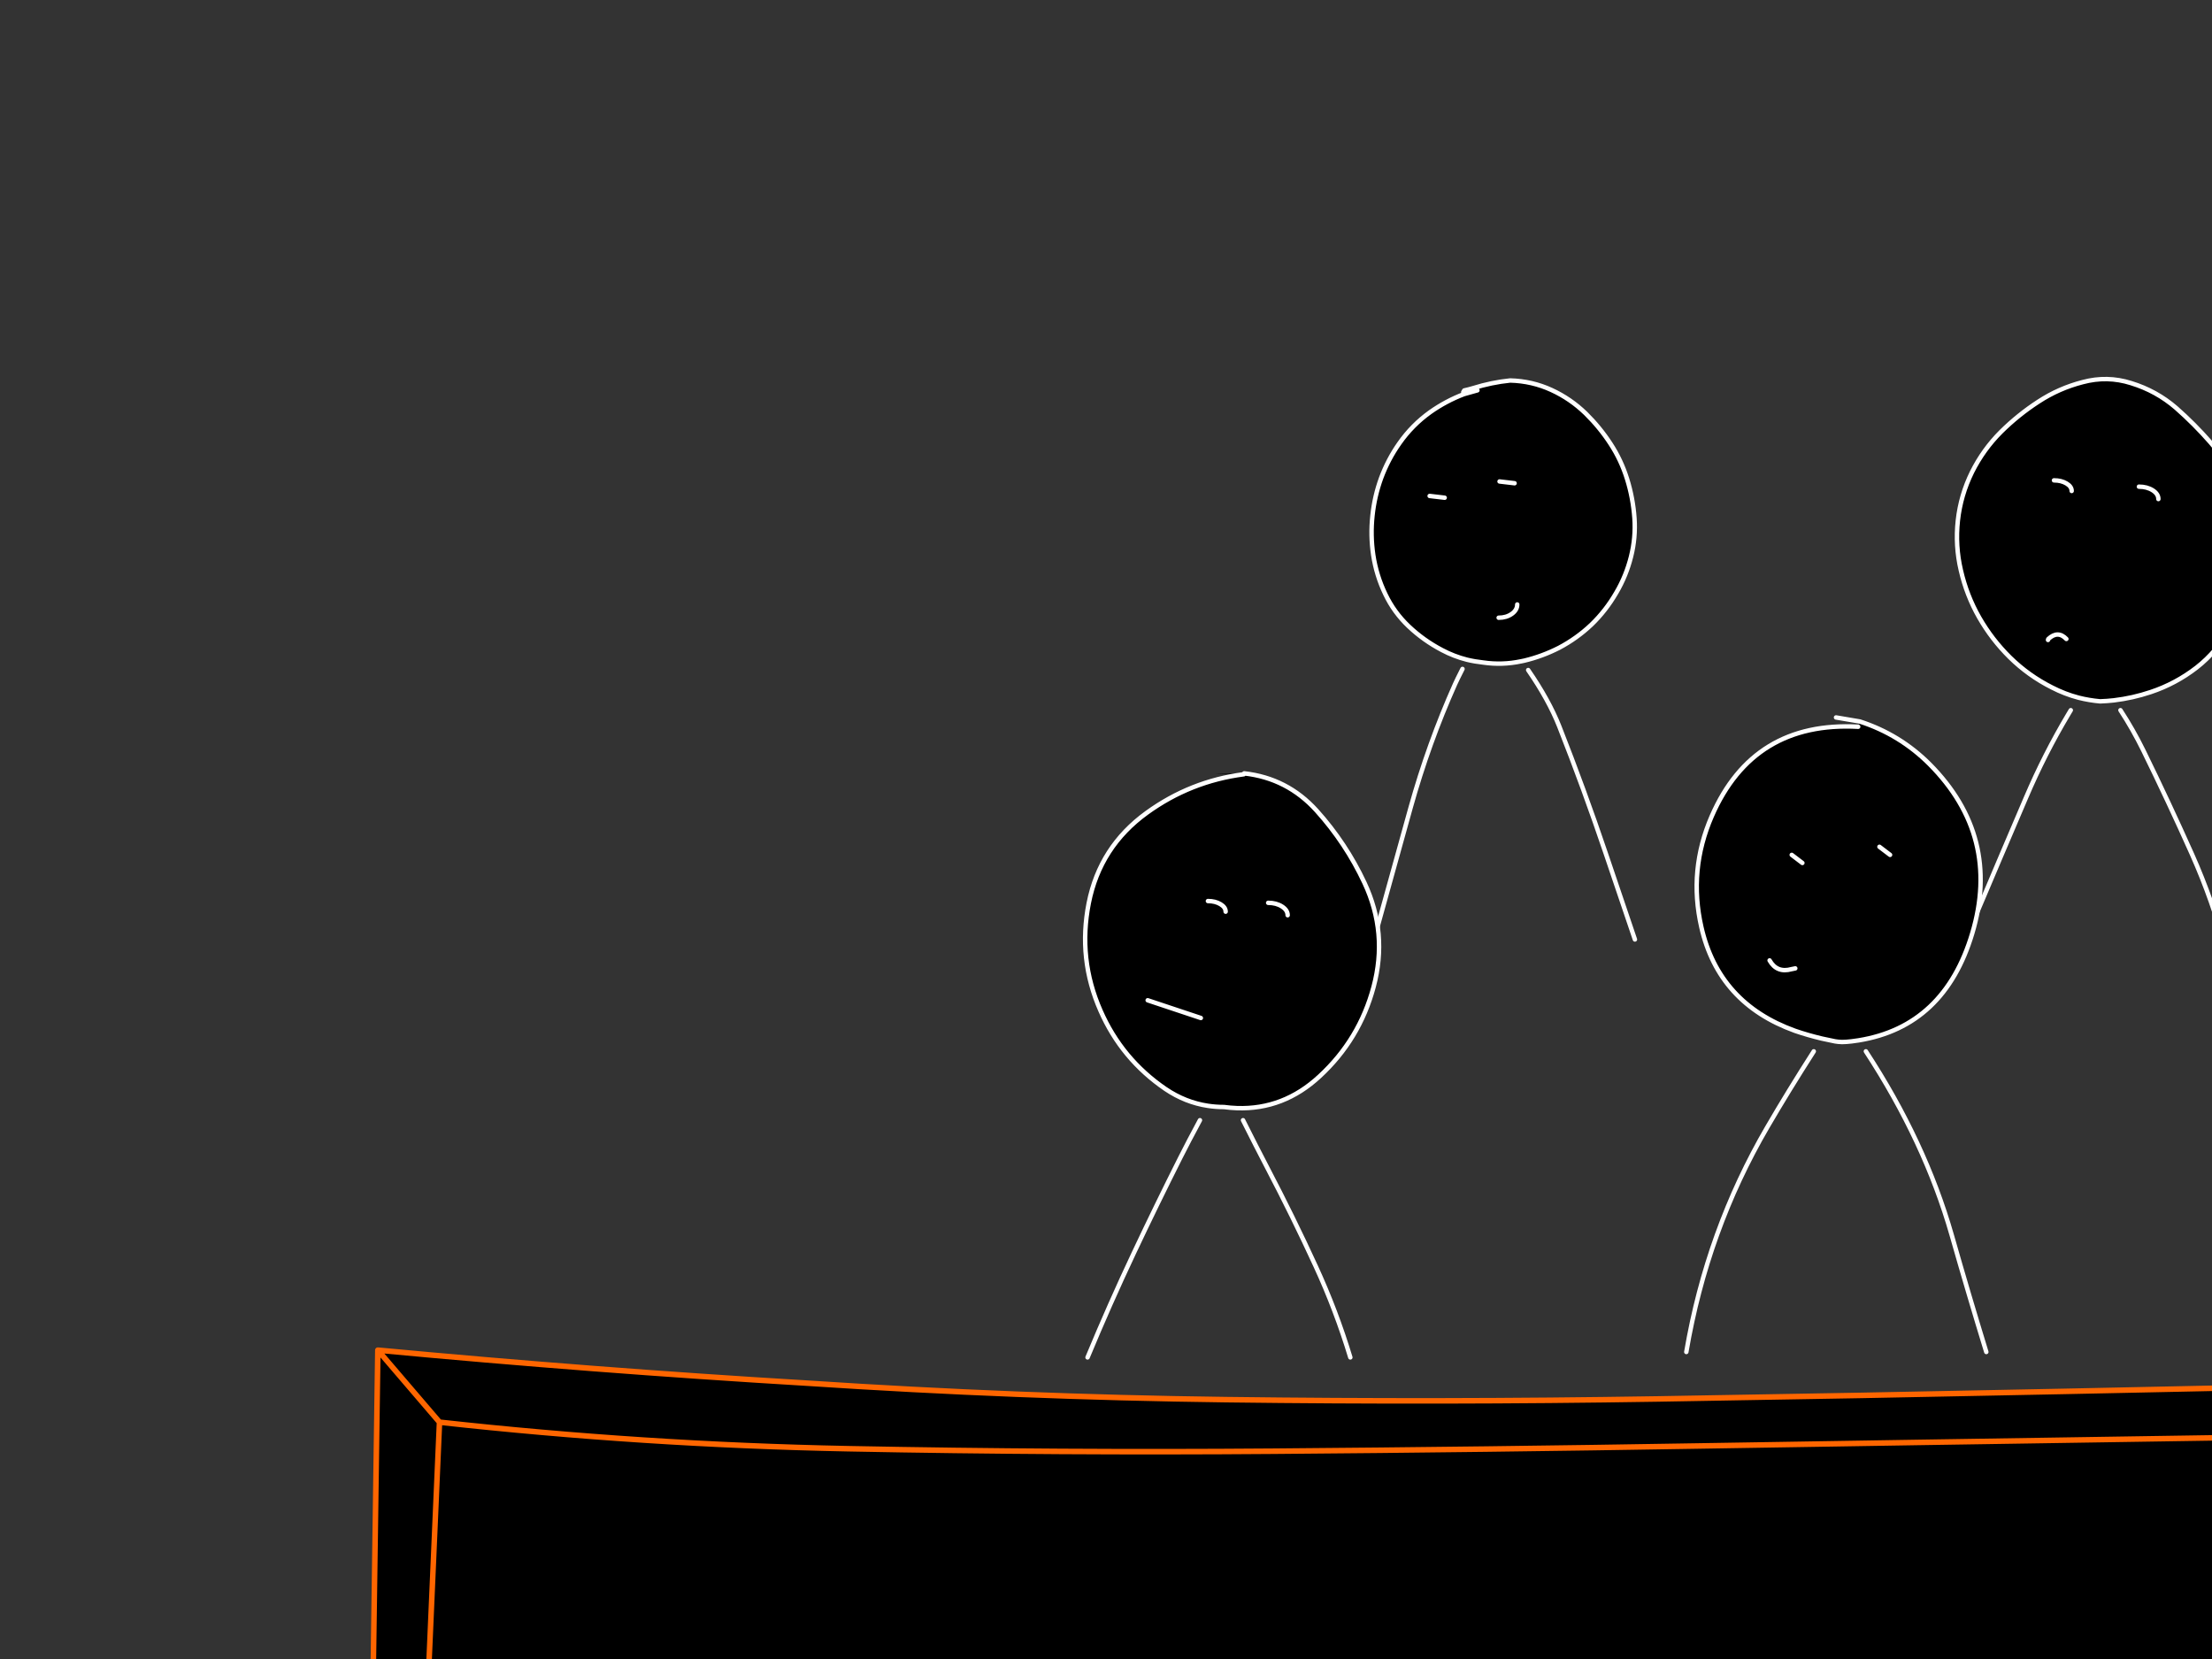 <?xml version="1.0" encoding="utf-8"?>
<svg id="EdithAnim12" image-rendering="inherit" baseProfile="basic" version="1.1" x="0px" y="0px" width="800" height="600" xmlns="http://www.w3.org/2000/svg" xmlns:xlink="http://www.w3.org/1999/xlink">
  <rect width="100%" height="100%" fill="#333333" stroke="none"/>
  <g id="14_JurorParrotf14r1" overflow="visible">
    <g id="JurorsBack">
      <path fill="#000" stroke="none" d="M972.97,132.33 Q970.97,133.01 969.05,133.85 951.65,140.73 939.89,155.21 927.53,170.41 928.37,190.05 929.17,209.25 939.17,225.73 944.37,234.33 960.53,242.29 968.85,246.37 975.61,248.13 981.85,249.73 986.77,249.33 989.45,249.13 992.73,247.81 1001.01,244.49 1013.17,234.25 1020.09,228.41 1025.21,222.69 1030.41,216.89 1031.33,213.89 1034.97,202.25 1034.65,190.01 1034.09,170.41 1022.89,154.57 1017.81,147.45 1010.17,142.89 993.33,132.81 973.57,134.21 L972.97,132.33 M956.97,182.05 L953.01,184.97 956.97,182.05 M993.61,173.09 L989.61,176.01 993.61,173.09 M989.05,226.97 Q987.93,226.77 986.81,226.61 987.93,226.77 989.05,226.97 1000.57,228.57 1006.65,218.61 1000.57,228.57 989.05,226.97 M753.21,138.21 Q744.65,140.41 737.25,145.25 729.97,149.97 723.69,156.17 717.29,162.57 713.21,170.73 709.09,179.09 708.09,188.25 707.09,197.37 709.17,206.25 711.25,215.33 715.81,223.33 720.37,231.29 726.89,237.73 733.65,244.37 742.09,248.61 746.73,251.01 751.73,252.33 755.53,253.29 759.53,253.65 762.01,253.57 764.49,253.29 771.29,252.49 777.85,250.29 786.85,247.29 794.41,241.45 801.93,235.57 806.57,227.05 810.85,219.17 812.97,210.53 815.09,201.89 814.33,192.97 813.53,183.61 809.37,175.05 805.41,166.85 799.45,160.01 793.65,153.37 787.01,147.53 779.89,141.37 770.77,138.57 762.09,135.81 753.21,138.21 M778.57,177.33 Q780.61,178.65 780.61,180.49 780.61,178.65 778.57,177.33 776.49,176.01 773.57,176.01 776.49,176.01 778.57,177.33 M747.37,174.85 Q749.25,175.97 749.25,177.57 749.25,175.97 747.37,174.85 745.49,173.73 742.85,173.73 745.49,173.73 747.37,174.85 M740.81,231.09 Q740.69,231.21 740.69,231.45 740.69,231.21 740.81,231.09 744.25,227.89 747.33,231.09 744.25,227.89 740.81,231.09 M529.21,141.81 L529.49,142.53 534.33,141.17 529.49,142.53 Q522.97,145.01 517.25,149.05 510.73,153.73 506.13,160.29 502.01,166.13 499.49,172.93 497.09,179.53 496.37,186.53 495.61,193.69 496.65,200.69 497.77,208.13 501.05,214.93 504.17,221.49 509.49,226.53 514.85,231.61 521.49,235.09 525.85,237.41 530.61,238.61 533.45,239.29 536.45,239.61 543.29,240.61 550.13,239.17 550.69,239.05 551.29,238.93 557.81,237.37 563.85,234.29 570.29,230.89 575.53,225.93 580.81,220.85 584.57,214.33 588.17,208.21 589.89,201.29 591.61,194.45 591.13,187.45 590.61,180.13 588.45,173.21 586.33,166.41 582.49,160.53 578.65,154.61 573.49,149.53 568.01,144.21 561.13,141.05 554.09,137.81 546.17,137.61 539.45,138.29 532.81,140.37 531.21,140.85 529.57,141.21 L529.21,141.81 M542.33,174.13 L547.77,174.77 542.33,174.13 M546.77,222.01 Q548.73,220.61 548.73,218.61 548.73,220.61 546.77,222.01 544.81,223.41 542.01,223.41 544.81,223.41 546.77,222.01 M522.49,180.01 L517.05,179.37 522.49,180.01 M1386.73,135.93 Q1378.33,137.81 1370.69,142.05 1362.41,146.69 1356.45,154.09 1350.85,161.05 1348.41,169.61 1345.85,178.41 1345.45,187.65 1345.05,196.65 1346.21,205.61 1347.33,214.49 1352.33,221.93 1357.49,229.61 1365.01,234.85 1372.29,239.97 1380.61,243.13 1389.45,246.41 1398.89,246.85 1407.89,247.61 1416.29,244.21 1425.09,240.73 1431.41,233.53 1437.77,226.33 1441.73,217.77 1445.69,209.17 1447.33,199.73 1448.89,190.73 1447.77,181.61 1446.61,172.09 1442.33,163.41 1438.09,154.93 1431.13,148.57 1425.21,143.13 1418.37,138.89 1411.85,134.81 1404.53,132.33 L1403.93,134.21 Q1395.21,134.17 1386.73,135.93 M1411.61,177.57 L1415.45,180.49 1411.61,177.57 M1379.93,180.49 L1383.77,183.41 1379.93,180.49 M1379.85,221.77 Q1380.53,221.61 1381.21,221.49 1380.53,221.61 1379.85,221.77 1374.61,223.25 1371.93,218.61 1374.61,223.25 1379.85,221.77 M1163.05,166.65 Q1159.09,174.57 1157.57,183.17 1156.01,191.89 1157.29,200.61 1158.65,209.97 1163.33,218.01 1167.97,225.97 1175.29,231.45 1182.89,237.05 1191.93,239.33 1193.61,239.73 1195.25,240.01 1201.13,240.93 1207.05,240.13 1208.73,239.85 1210.41,239.49 1219.49,237.53 1227.37,232.89 1235.49,228.25 1241.21,221.01 1246.97,213.73 1249.65,204.85 1252.25,196.37 1251.57,187.41 1250.89,178.69 1247.69,170.65 1244.21,162.05 1238.41,154.81 1232.77,147.81 1224.89,143.41 1217.13,139.09 1208.17,139.17 1198.85,139.25 1189.77,141.17 L1189.41,141.81 1189.69,142.53 1194.53,141.17 1189.69,142.53 Q1181.57,146.13 1174.65,151.93 1167.29,158.13 1163.05,166.65 M1182.69,180.01 L1177.25,179.37 1182.69,180.01 M1202.53,174.13 L1207.97,174.77 1202.53,174.13 M1202.21,223.41 Q1205.01,223.41 1206.97,222.01 1208.93,220.61 1208.93,218.61 1208.93,220.61 1206.97,222.01 1205.01,223.41 1202.21,223.41Z" test="JurorsBack" vector-effect="non-scaling-stroke" stroke-width="1"/>
      <path id="Layer3_0_1_STROKES" stroke="#FFF" stroke-width="1.6" stroke-linejoin="round" stroke-linecap="round" fill="none" d="M1189.69,142.53 Q1181.57,146.13 1174.65,151.93 1167.29,158.13 1163.05,166.65 1159.09,174.57 1157.57,183.17 1156.01,191.89 1157.29,200.61 1158.65,209.97 1163.33,218.01 1167.97,225.97 1175.29,231.45 1182.89,237.05 1191.93,239.33 1193.61,239.73 1195.25,240.01 1201.13,240.93 1207.05,240.13 1208.73,239.85 1210.41,239.49 1219.49,237.53 1227.37,232.89 1235.49,228.25 1241.21,221.01 1246.97,213.73 1249.65,204.85 1252.25,196.37 1251.57,187.41 1250.89,178.69 1247.69,170.65 1244.21,162.05 1238.41,154.81 1232.77,147.81 1224.89,143.41 1217.13,139.09 1208.17,139.17 1198.85,139.25 1189.77,141.17 L1189.41,141.81 M1194.53,141.17 L1189.69,142.53 M1182.69,180.01 L1177.25,179.37 M1202.53,174.13 L1207.97,174.77 M1202.21,223.41 Q1205.01,223.41 1206.97,222.01 1208.93,220.61 1208.93,218.61 M1403.93,134.21 Q1395.21,134.17 1386.73,135.93 1378.33,137.81 1370.69,142.05 1362.41,146.69 1356.45,154.09 1350.85,161.05 1348.41,169.61 1345.85,178.41 1345.45,187.65 1345.05,196.65 1346.21,205.61 1347.33,214.49 1352.33,221.93 1357.49,229.61 1365.01,234.85 1372.29,239.97 1380.61,243.13 1389.45,246.41 1398.89,246.85 1407.89,247.61 1416.29,244.21 1425.09,240.73 1431.41,233.53 1437.77,226.33 1441.73,217.77 1445.69,209.17 1447.33,199.73 1448.89,190.73 1447.77,181.61 1446.61,172.09 1442.33,163.41 1438.09,154.93 1431.13,148.57 1425.21,143.13 1418.37,138.89 1411.85,134.81 1404.53,132.33 L1395.93,130.85 M1411.61,177.57 L1415.45,180.49 M1379.93,180.49 L1383.77,183.41 M1371.93,218.61 Q1374.61,223.25 1379.85,221.77 1380.53,221.61 1381.21,221.49 M1401.57,251.77 Q1402.37,252.77 1403.21,253.81 1426.37,283.13 1437.89,320.09 1444.89,342.61 1451.93,365.01 M1341.53,366.73 Q1345.93,322.97 1367.89,285.97 1378.73,267.65 1393.37,253.81 1394.45,252.77 1395.53,251.77 M1155.05,372.21 Q1159.53,345.13 1167.09,319.17 1170.37,307.89 1173.49,296.49 1180.37,271.37 1190.53,249.05 1191.89,246.09 1193.37,243.33 M1209.05,243.33 Q1217.89,257.93 1224.17,275.41 1233.09,300.25 1241.01,326.01 1246.29,343.13 1251.49,360.33 M534.33,141.17 L529.49,142.53 Q522.97,145.01 517.25,149.05 510.73,153.73 506.13,160.29 502.01,166.13 499.49,172.93 497.09,179.53 496.37,186.53 495.61,193.69 496.65,200.69 497.77,208.13 501.05,214.93 504.17,221.49 509.49,226.53 514.85,231.61 521.49,235.09 525.85,237.41 530.61,238.61 533.45,239.29 536.45,239.61 543.29,240.61 550.13,239.17 550.69,239.05 551.29,238.93 557.81,237.37 563.85,234.29 570.29,230.89 575.53,225.93 580.81,220.85 584.57,214.33 588.17,208.21 589.89,201.29 591.61,194.45 591.13,187.45 590.61,180.13 588.45,173.21 586.33,166.41 582.49,160.53 578.65,154.61 573.49,149.53 568.01,144.21 561.13,141.05 554.09,137.81 546.17,137.61 539.45,138.29 532.81,140.37 531.21,140.85 529.57,141.21 L529.21,141.81 M542.33,174.13 L547.77,174.77 M542.01,223.41 Q544.81,223.41 546.77,222.01 548.73,220.61 548.73,218.61 M759.53,253.65 Q762.01,253.57 764.49,253.29 771.29,252.49 777.85,250.29 786.85,247.29 794.41,241.45 801.93,235.57 806.57,227.05 810.85,219.17 812.97,210.53 815.09,201.89 814.33,192.97 813.53,183.61 809.37,175.05 805.41,166.85 799.45,160.01 793.65,153.37 787.01,147.53 779.89,141.37 770.77,138.57 762.09,135.81 753.21,138.21 744.65,140.41 737.25,145.25 729.97,149.97 723.69,156.17 717.29,162.57 713.21,170.73 709.09,179.09 708.09,188.25 707.09,197.37 709.17,206.25 711.25,215.33 715.81,223.33 720.37,231.29 726.89,237.73 733.65,244.37 742.09,248.61 746.73,251.01 751.73,252.33 755.53,253.29 759.53,253.65Z M773.57,176.01 Q776.49,176.01 778.57,177.33 780.61,178.65 780.61,180.49 M742.85,173.73 Q745.49,173.73 747.37,174.85 749.25,175.97 749.25,177.57 M973.57,134.21 Q993.33,132.81 1010.17,142.89 1017.81,147.45 1022.89,154.57 1034.09,170.41 1034.65,190.01 1034.97,202.25 1031.33,213.89 1030.41,216.89 1025.21,222.69 1020.09,228.41 1013.17,234.25 1001.01,244.49 992.73,247.81 989.45,249.13 986.77,249.33 981.85,249.73 975.61,248.13 968.85,246.37 960.53,242.29 944.37,234.33 939.17,225.73 929.17,209.25 928.37,190.05 927.53,170.41 939.89,155.21 951.65,140.73 969.05,133.85 970.97,133.01 972.97,132.33 M956.97,182.05 L953.01,184.97 M993.61,173.09 L989.61,176.01 M1006.65,218.61 Q1000.57,228.57 989.05,226.97 987.93,226.77 986.81,226.61 M522.49,180.01 L517.05,179.37 M495.57,346.97 Q496.53,341.17 498.13,335.45 504.13,313.81 510.17,292.09 516.69,268.77 526.25,247.41 526.89,245.97 528.93,241.93 M1032.85,355.37 Q1029.73,329.09 1020.13,305.65 1010.73,282.57 1000.37,260.01 998.33,255.61 995.85,251.93 M973.81,251.93 Q970.93,258.69 969.45,266.41 967.57,276.17 965.17,285.65 959.53,307.85 955.13,330.53 952.73,343.05 950.37,355.37 M766.89,256.85 Q771.41,263.77 775.17,271.41 784.33,290.09 792.77,308.97 800.29,325.81 805.13,344.05 M747.33,231.09 Q744.25,227.89 740.81,231.09 740.69,231.21 740.69,231.45 M709.81,344.05 Q711.77,337.81 714.29,331.77 723.41,310.21 732.69,288.57 739.49,272.65 748.09,258.25 748.49,257.53 748.93,256.85 M552.69,242.33 Q560.17,253.17 563.97,262.81 572.85,285.33 580.77,308.73 586.05,324.21 591.29,339.77" test="JurorsBack"/>
    </g>
    <g id="Tween-1">
      <g id="JurorsFront">
        <path fill="#000" stroke="none" d="M895.676,275.215 Q888.947,275.896 882.299,277.979 880.697,278.459 879.055,278.82 L878.695,279.42 878.935,280.101 883.821,278.78 878.935,280.101 Q872.447,282.624 866.72,286.669 860.192,291.355 855.586,297.924 851.461,303.771 848.937,310.579 846.534,317.188 845.814,324.196 845.053,331.365 846.094,338.374 847.215,345.823 850.499,352.632 853.623,359.2 858.95,364.246 864.317,369.333 870.965,372.817 875.335,375.139 880.056,376.301 882.944,377.041 885.944,377.343 892.792,378.344 899.641,376.902 900.21,376.781 900.762,376.622 907.332,375.113 913.378,372.016 919.826,368.612 925.073,363.646 930.359,358.559 934.124,352.031 937.728,345.903 939.45,338.975 941.173,332.126 940.692,325.117 940.171,317.788 938.009,310.86 935.886,304.051 932.041,298.164 928.196,292.236 923.03,287.15 917.543,281.823 910.655,278.659 903.606,275.415 895.676,275.215 M871.966,317.668 L866.519,317.027 871.966,317.668 M891.831,311.781 L897.278,312.422 891.831,311.781 M891.511,361.122 Q894.314,361.122 896.277,359.721 898.239,358.319 898.239,356.316 898.239,358.319 896.277,359.721 894.314,361.122 891.511,361.122 M672.637,260.917 L672.037,262.84 Q634.109,260.757 619.091,295.16 610.6,314.664 615.326,335.33 621.614,362.885 649.208,372.817 653.813,374.409 658.94,375.621 661.266,376.159 663.666,376.622 664.674,376.808 666.189,376.862 667.682,376.854 669.594,376.622 670.926,376.465 672.197,376.261 703.219,371.234 713.288,337.573 723.781,302.489 697.869,276.377 687.135,265.643 672.637,260.917 M679.726,306.254 L683.571,309.178 679.726,306.254 M648.007,309.178 L651.851,312.101 648.007,309.178 M647.927,350.509 Q648.607,350.349 649.288,350.229 648.607,350.349 647.927,350.509 642.64,351.991 639.997,347.345 642.64,351.991 647.927,350.509 M496.778,356.917 Q501.984,337.453 493.494,319.31 486.765,304.932 476.152,293.158 465.539,281.423 449.959,279.701 429.053,279.941 449.839,280.021 430.495,282.544 414.755,293.959 397.814,306.214 393.769,326.599 389.764,346.825 398.015,365.528 405.704,383.07 421.564,393.883 428.682,398.687 436.823,399.931 439.687,400.371 442.67,400.371 445.062,400.691 447.356,400.772 464.21,401.351 477.233,389.278 491.691,375.941 496.778,356.917 M441.389,327 Q443.271,328.121 443.271,329.723 443.271,328.121 441.389,327 439.506,325.878 436.863,325.878 439.506,325.878 441.389,327 M463.616,327.841 Q465.699,329.162 465.699,331.005 465.699,329.162 463.616,327.841 461.574,326.519 458.65,326.519 461.574,326.519 463.616,327.841 M415.076,361.763 L434.3,368.171 415.076,361.763 M1391.695,271.811 L1391.094,269.888 Q1389.092,270.609 1387.169,271.45 1369.748,278.339 1357.973,292.837 1345.598,308.056 1346.439,327.721 1347.24,346.945 1357.252,363.445 1362.459,372.056 1378.639,380.026 1386.958,384.102 1393.698,385.833 1399.983,387.459 1404.912,387.075 1407.594,386.859 1410.879,385.553 1419.184,382.243 1431.345,371.976 1438.273,366.129 1443.4,360.402 1448.606,354.594 1449.527,351.59 1453.172,339.936 1452.851,327.681 1452.291,308.056 1441.077,292.196 1435.99,285.067 1428.341,280.502 1411.48,270.409 1391.695,271.811 M1375.074,319.711 L1371.109,322.634 1375.074,319.711 M1411.76,310.739 L1407.755,313.663 1411.76,310.739 M1407.194,364.687 Q1406.073,364.487 1404.952,364.326 1406.073,364.487 1407.194,364.687 1418.729,366.289 1424.816,356.316 1418.729,366.289 1407.194,364.687 M1171.62,276.176 Q1162.929,273.413 1154.038,275.816 1145.468,278.019 1138.058,282.865 1130.769,287.591 1124.481,293.798 1118.073,300.206 1113.988,308.377 1109.863,316.747 1108.862,325.918 1107.861,335.05 1109.943,343.941 1112.026,353.032 1116.592,361.042 1121.157,369.012 1127.685,375.46 1134.454,382.109 1142.904,386.354 1147.567,388.753 1152.516,390.039 1156.361,391.052 1160.366,391.4 1162.861,391.304 1165.332,391 1172.126,390.24 1178.709,388.036 1187.72,385.032 1195.29,379.185 1202.819,373.298 1207.465,364.767 1211.75,356.877 1213.873,348.226 1215.996,339.576 1215.235,330.644 1214.434,321.273 1210.269,312.702 1206.304,304.492 1200.336,297.643 1194.529,290.995 1187.881,285.148 1180.752,278.98 1171.62,276.176 M1179.39,314.985 Q1181.473,316.306 1181.473,318.149 1181.473,316.306 1179.39,314.985 1177.347,313.663 1174.424,313.663 1177.347,313.663 1179.39,314.985 M1148.191,312.502 Q1150.073,313.623 1150.073,315.225 1150.073,313.623 1148.191,312.502 1146.309,311.38 1143.665,311.38 1146.309,311.38 1148.191,312.502 M1141.623,368.812 Q1141.503,368.932 1141.503,369.172 1141.503,368.932 1141.623,368.812 1145.067,365.608 1148.151,368.812 1145.067,365.608 1141.623,368.812 M1593.026,289.553 Q1585.657,295.761 1581.412,304.291 1577.447,312.221 1575.925,320.832 1574.363,329.563 1575.645,338.294 1577.006,347.666 1581.692,355.716 1586.338,363.686 1593.667,369.172 1601.277,374.779 1610.328,377.062 1611.991,377.467 1613.652,377.703 1619.531,378.659 1625.427,377.823 1627.134,377.602 1628.831,377.222 1637.922,375.26 1645.812,370.614 1653.942,365.968 1659.67,358.719 1665.437,351.43 1668.12,342.539 1670.723,334.049 1670.043,325.077 1669.362,316.347 1666.158,308.296 1662.673,299.686 1656.866,292.437 1651.219,285.428 1643.329,281.022 1635.56,276.697 1626.588,276.777 1617.257,276.857 1608.165,278.78 L1607.805,279.42 1608.085,280.141 1612.931,278.78 1608.085,280.141 Q1599.955,283.746 1593.026,289.553 M1620.941,311.781 L1626.388,312.422 1620.941,311.781 M1601.076,317.668 L1595.63,317.027 1601.076,317.668 M1620.621,361.122 Q1623.424,361.122 1625.387,359.721 1627.349,358.319 1627.349,356.316 1627.349,358.319 1625.387,359.721 1623.424,361.122 1620.621,361.122Z" test="JurorsFront" vector-effect="non-scaling-stroke" stroke-width="1"/>
        <path id="Layer4_0_1_STROKES" stroke="#FFF" stroke-width="1.602" stroke-linejoin="round" stroke-linecap="round" fill="none" d="M1608.085,280.141 Q1599.955,283.746 1593.026,289.553 1585.657,295.761 1581.412,304.291 1577.447,312.221 1575.925,320.832 1574.363,329.563 1575.645,338.294 1577.006,347.666 1581.692,355.716 1586.338,363.686 1593.667,369.172 1601.277,374.779 1610.328,377.062 1611.991,377.467 1613.652,377.723 1619.531,378.659 1625.447,377.843 1627.134,377.602 1628.831,377.222 1637.922,375.26 1645.812,370.614 1653.942,365.968 1659.67,358.719 1665.437,351.43 1668.12,342.539 1670.723,334.049 1670.043,325.077 1669.362,316.347 1666.158,308.296 1662.673,299.686 1656.866,292.437 1651.219,285.428 1643.329,281.022 1635.56,276.697 1626.588,276.777 1617.257,276.857 1608.165,278.78 L1607.805,279.42 M1612.931,278.78 L1608.085,280.141 M1620.941,311.781 L1626.388,312.422 M1601.076,317.668 L1595.63,317.027 M1160.366,391.4 Q1162.861,391.304 1165.332,391.02 1172.126,390.24 1178.709,388.036 1187.72,385.032 1195.29,379.185 1202.819,373.298 1207.465,364.767 1211.75,356.877 1213.873,348.226 1215.996,339.576 1215.235,330.644 1214.434,321.273 1210.269,312.702 1206.304,304.492 1200.336,297.643 1194.529,290.995 1187.881,285.148 1180.752,278.98 1171.62,276.176 1162.929,273.413 1154.038,275.816 1145.468,278.019 1138.058,282.865 1130.769,287.591 1124.481,293.798 1118.073,300.206 1113.988,308.377 1109.863,316.747 1108.862,325.918 1107.861,335.05 1109.943,343.941 1112.026,353.032 1116.592,361.042 1121.157,369.012 1127.685,375.46 1134.454,382.109 1142.904,386.354 1147.567,388.753 1152.536,390.059 1156.361,391.052 1160.366,391.4Z M1174.424,313.663 Q1177.347,313.663 1179.41,314.985 1181.473,316.306 1181.473,318.149 M1143.665,311.38 Q1146.309,311.38 1148.191,312.502 1150.073,313.623 1150.073,315.225 M1391.695,271.811 Q1411.48,270.409 1428.341,280.502 1435.99,285.067 1441.077,292.196 1452.291,308.056 1452.851,327.681 1453.172,339.936 1449.527,351.59 1448.606,354.594 1443.4,360.402 1438.273,366.129 1431.345,371.976 1419.184,382.243 1410.879,385.553 1407.594,386.859 1404.912,387.075 1399.983,387.459 1393.718,385.853 1386.958,384.102 1378.639,380.026 1362.459,372.056 1357.252,363.445 1347.24,346.945 1346.439,327.721 1345.598,308.056 1357.973,292.837 1369.748,278.339 1387.169,271.45 1389.092,270.609 1391.094,269.909 M1375.074,319.711 L1371.109,322.634 M1411.76,310.739 L1407.755,313.663 M1424.816,356.316 Q1418.729,366.289 1407.194,364.687 1406.073,364.487 1404.952,364.326 M1451.049,493.247 Q1447.925,466.935 1438.313,443.465 1428.902,420.356 1418.529,397.768 1416.487,393.363 1414.003,389.678 M1391.935,389.678 Q1389.065,396.441 1387.57,404.176 1385.688,413.948 1383.285,423.44 1377.638,445.668 1373.232,468.376 1370.829,480.912 1368.466,493.247 M1110.584,481.913 Q1112.547,475.665 1115.07,469.618 1124.201,448.031 1133.493,426.364 1140.316,410.41 1148.892,396.006 1149.308,395.303 1149.733,394.604 M1167.735,394.604 Q1172.255,401.552 1176.026,409.182 1185.197,427.886 1193.648,446.789 1201.177,463.65 1206.023,481.913 M1148.151,368.812 Q1145.067,365.608 1141.623,368.812 1141.503,368.932 1141.503,369.172 M1620.621,361.122 Q1623.424,361.122 1625.387,359.721 1627.349,358.319 1627.349,356.316 M1573.402,510.108 Q1577.888,482.995 1585.457,457.002 1588.741,445.708 1591.865,434.294 1598.754,409.142 1608.926,386.794 1610.285,383.838 1611.77,381.067 M1627.469,381.067 Q1636.335,395.68 1642.608,413.187 1651.539,438.058 1659.469,463.851 1664.756,480.992 1669.962,498.214 M436.863,325.878 Q439.506,325.878 441.389,327 443.271,328.121 443.271,329.723 M458.65,326.519 Q461.574,326.519 463.636,327.841 465.699,329.162 465.699,331.005 M449.839,280.021 Q430.495,282.544 414.755,293.959 397.814,306.214 393.769,326.599 389.764,346.825 398.015,365.528 405.704,383.07 421.564,393.883 428.682,398.687 436.823,399.931 439.687,400.371 442.67,400.371 445.062,400.691 447.376,400.772 464.21,401.351 477.233,389.278 491.691,375.941 496.778,356.917 501.984,337.453 493.494,319.31 486.765,304.932 476.152,293.158 465.539,281.423 449.979,279.701 M672.637,260.937 L664.027,259.476 M672.037,262.84 Q634.109,260.757 619.091,295.16 610.6,314.664 615.326,335.33 621.614,362.885 649.208,372.817 653.813,374.409 658.94,375.621 661.266,376.159 663.686,376.622 664.674,376.808 666.189,376.862 667.682,376.854 669.614,376.622 670.926,376.465 672.197,376.261 703.219,371.234 713.288,337.573 723.781,302.489 697.869,276.377 687.135,265.643 672.637,260.937 M679.726,306.254 L683.571,309.178 M648.007,309.178 L651.851,312.101 M639.997,347.345 Q642.64,351.991 647.927,350.509 648.607,350.349 649.288,350.229 M878.955,280.121 Q872.447,282.624 866.72,286.669 860.192,291.355 855.586,297.924 851.461,303.771 848.937,310.579 846.534,317.188 845.814,324.196 845.053,331.365 846.094,338.374 847.215,345.823 850.499,352.632 853.623,359.2 858.95,364.246 864.317,369.333 870.965,372.817 875.335,375.139 880.076,376.321 882.944,377.041 885.944,377.343 892.792,378.344 899.641,376.902 900.21,376.781 900.782,376.642 907.332,375.113 913.378,372.016 919.826,368.612 925.073,363.646 930.359,358.559 934.124,352.031 937.728,345.903 939.45,338.975 941.173,332.126 940.692,325.117 940.171,317.788 938.009,310.86 935.886,304.051 932.041,298.164 928.196,292.236 923.03,287.15 917.543,281.823 910.655,278.659 903.606,275.415 895.676,275.215 888.947,275.896 882.299,277.979 880.697,278.459 879.055,278.82 L878.695,279.42 M883.821,278.78 L878.955,280.121 M871.966,317.668 L866.519,317.027 M891.831,311.781 L897.278,312.422 M393.329,490.924 Q401.299,471.741 410.15,452.997 418.36,435.615 426.891,418.674 429.735,413.007 433.979,405.137 M891.511,361.122 Q894.314,361.122 896.277,359.721 898.239,358.319 898.239,356.316 M902.204,380.066 Q909.68,390.937 913.498,400.572 922.389,423.12 930.319,446.549 935.606,462.048 940.852,477.628 M845.013,484.837 Q845.974,479.03 847.576,473.302 853.583,451.635 859.631,429.888 866.159,406.539 875.731,385.152 876.385,383.695 878.414,379.666 M674.82,380.226 Q696.182,412.903 705.839,446.589 711.926,467.936 718.374,488.962 M609.879,488.962 Q617.368,444.987 639.236,407.54 646.698,394.713 655.977,380.226 M449.559,405.137 Q454.403,414.792 458.33,422.319 467.541,439.901 475.832,457.923 483.241,473.983 488.367,490.924 M415.076,361.763 L434.3,368.171" test="JurorsFront"/>
      </g>
    </g>
    <g id="Parrot">
      <path id="Layer2_0_1_STROKES" stroke="#FFF" stroke-width="2" stroke-linejoin="round" stroke-linecap="round" fill="none" d="M2012.1,248.35 Q2015.8,248.8 2019.1,251.75 2023.1,255.3 2021.6,260.95 2020.1,266.6 2017.3,269.45 2014.5,272.25 2010.9,272.15 2007.25,272.05 2004.65,269.95 2002,267.85 2001.35,264.3 2000.75,260.9 2001.6,257.75 2002.4,254.9 2003.45,253.2 2004.45,251.45 2006.55,250.35 2008.6,249.2 2012.1,248.35Z M2012.5,260.1 Q2012,259.45 2011.25,259.35 2010.45,259.25 2010.4,259.25 2010.1,259.25 2009.75,259.55 2008.9,260.3 2009.6,261.8 2010.2,263.05 2011.55,262.55 2012.5,262.2 2012.65,261.5 2012.8,261 2012.8,260.8 2012.85,260.4 2012.5,260.1Z M1967.75,250.85 Q1969.95,250.65 1972.9,254.05 1975.8,257.35 1975.6,262 1975.4,266.55 1973.3,269.35 1971.25,272.1 1967.7,272 1964.1,271.85 1961.3,269.6 1958.15,267.2 1958.3,263.4 1958.55,258.2 1960.3,255.1 1962.7,250.8 1967.75,250.85Z M1970.4,261.65 Q1970.05,261.05 1969.4,261 1968.65,260.9 1968.6,260.9 1968.4,260.9 1968.05,261.15 1967.3,261.85 1967.95,263.2 1968.5,264.35 1969.6,263.85 1970.4,263.55 1970.55,262.9 1970.65,262.5 1970.65,262.3 1970.75,261.95 1970.4,261.65Z" test="Parrot"/>
      <path id="Layer2_0_2_STROKES" stroke="#F00" stroke-width="2" stroke-linejoin="round" stroke-linecap="round" fill="none" d="M2033.65,278.75 Q2036.65,279.35 2037.4,279.45 2038.15,279.55 2039.65,279.55 2041.8,279.55 2045.65,277.15 M2027.25,304.35 L2028.7,304.75 Q2030.4,305.15 2031.65,305.15 2032.4,305.15 2034.5,303.75 2036.45,302.45 2036.85,301.95 M2069.65,327.65 Q2060.8,318.05 2057.9,305.4 2055.45,294.6 2056.95,278.95 2058.3,265.15 2051.25,252.25 2043.45,238 2030.7,232.5 2017.95,226.95 2008.1,226 1998.25,225 1988.85,228.45 1979.4,231.9 1972.5,238.85 1965.65,245.7 1965.4,247.25 M1963.55,316.75 Q1963.1,329.8 1956.6,340.4 M1996.05,305.15 Q1998.3,307.65 1999.75,310.4 1999.95,310.75 2002.45,310.75 2003.75,310.75 2005.5,310.25 2005.85,310.15 2008.85,309.15" test="Parrot"/>
      <path id="Layer2_0_3_STROKES" stroke="#0FF" stroke-width="2" stroke-linejoin="round" stroke-linecap="round" fill="none" d="M1961.2,333.8 L1960.55,337.7 Q1961.45,338.15 1962.55,338.25 1963.25,338.35 1964.75,338.35 1968.9,338.35 1972,334.8 1975.15,331.2 1977.45,331.2 1978.25,331.2 1982.65,331.85 1987,332.5 1987.85,332.5 1992.8,332.5 1993.8,330.25 1994.75,327.95 1998.55,327.95 1999.4,327.95 2002.5,328.6 2005.65,329.25 2006.45,329.25 2007,329.25 2008.95,327.3 2010.85,325.35 2013.25,325.35 2014.1,325.35 2017.35,326 2020.6,326.65 2021.4,326.65 2022.3,326.65 2024.8,325.35 2026.05,324.7 2027.25,324.05 2027.4,324.05 2030.4,325.35 2033.75,326.65 2035.35,326.65 2037.4,326.65 2040.05,325.7 2041.35,325.2 2042.5,324.7 2044.5,324.7 2054.55,327 2062.9,328.9 2066.65,329.2 2067.4,329.25 2067.95,329.25 M1997,352.1 Q1996.45,353.95 1994.65,370.75 1992.9,387 1991.8,389.85 1990.25,394.05 1989.7,404.75 1989.1,416.1 1990.5,423.05 1992.05,430.75 1999.3,451.8 2006.75,473.4 2010.05,479.05 2011.6,481.75 2016.3,489.05 2020.1,494.95 2023.05,500.55 2026.95,507.95 2030.05,510.9 2033.2,513.95 2038.05,514.9 2041.3,515.55 2046.35,516.75 2049.75,517.15 2049.75,514.25 2049.75,506.15 2058.2,510.35 2064.15,513.3 2066.2,513.7 2069.5,514.35 2071.25,511.65 2072.55,509.7 2074.3,506.35 2076.2,503.75 2080.35,502.5 2083.05,501.7 2085.45,503.5 2086.1,504 2087.55,498.6 2089.2,492.5 2091.8,485.8 L2094.05,480.35 Q2094.7,476.45 2096.65,467.35 2098.35,459.35 2097.55,449.25 2096.55,437.05 2092.1,427.65 2091.85,427.15 2080.7,405.1 2073.6,391 2071.25,384 2069.5,378.75 2066.15,371.4 2063.8,366.3 2063.45,363.15 M2099.1,383.65 Q2098.5,383.3 2097.6,383.3 2097.45,383.3 2089.8,385.9 2088.15,385 2086.15,383.95 2085.8,385.85 2084.45,387.3 2083.3,388.5 2082.55,388.5 2080.9,388.5 2079.55,387.3 2078.45,386.35 2078.35,386.55 2077.5,387.45 2076.25,388.05 2074.8,388.7 2073.8,388.5 M2071.2,332.5 Q2098.25,358.35 2098.55,383.3 L2099.2,383.3 M1956.6,340.4 Q1952.15,352.3 1948.5,364.6 1944.85,376.85 1941.8,389.3 1939.85,397.2 1937.45,405 1933.6,417.45 1932.65,430.4 1932.45,433.45 1932.65,436.4 1933.4,449.25 1931.35,462.15 1930.7,466.45 1928.8,470.35 1927.4,473.2 1926.05,476 1924.3,473.65 1923.8,470.55 1919.85,446.15 1921.7,421.7 1922,417.8 1922.7,413.9 1923.9,407.45 1924.95,401 1925.95,395.05 1928.15,389.4 1932.7,377.65 1937.55,366.1 1943.95,351.05 1956.6,340.4Z M1943.55,400.9 Q1946.15,403.35 1949.2,403.95 1950.1,404.15 1953.4,404.15 1955.25,404.15 1956.1,402.55 1956.95,400.9 1959.9,400.9 1961.85,400.9 1966.15,401.3 1970,401.55 1972.25,400.9 1977.8,399.35 1982.85,399 1984.2,398.9 1988.5,398.9" test="Parrot"/>
      <path id="Layer2_0_4_STROKES" stroke="#0F0" stroke-width="2" stroke-linejoin="round" stroke-linecap="round" fill="none" d="M2102.95,409.9 Q2103.75,408.65 2103.75,406.45 2103.75,404.9 2101.6,395.3 2099.35,385.55 2098.55,383.95" test="Parrot"/>
      <path id="Layer2_0_5_STROKES" stroke="#FF0" stroke-width="2" stroke-linejoin="round" stroke-linecap="round" fill="none" d="M2099.85,443.15 L2105.7,443.15 Q2105.4,441.75 2106.45,437.95 2107.65,433.8 2107.65,432.75 2107.65,426.45 2105.75,418.4 2104.15,411.6 2102.95,409.9 M1963.85,277.8 Q1953.35,283.15 1952.25,292.85 1951.75,297.3 1951.45,301.85 1967,304.5 1973.1,300.15 1975.15,293.25 1972.05,288 1968.9,282.7 1967.4,281.25 1965.9,279.75 1963.85,277.8Z M1957.3,303.15 Q1955.25,313.55 1966.15,314.25 1968.15,314.1 1969.8,313.3 1973.8,310.4 1972.25,301.75 M1936.4,457.55 Q1939.15,459.9 1940.3,461.25 1940.6,461.45 1943.85,461.45 1946.45,461.45 1955.05,458.2 1962,455.6 1964.05,455.1 1964.3,455 1964.45,455 1964.5,455.95 1969.05,456.2 1970,456.25 1974.85,456.25 1976.75,456.25 1980.7,455.3 1984.65,454.3 1986.2,454.3 1988.6,454.3 1988.8,454.25 1990.05,453.85 1990.45,451.6 1998.25,453.4 1996.3,452.9 M1964.05,455.1 Q1963.8,455.2 1964,455.55 1964.45,456.25 1964.45,455 M1950.05,501.85 Q1946.1,504.9 1945.2,507.4 1944.85,508.45 1944.85,512.55 1944.85,517.95 1948,519.7 1950.4,521 1959.9,522 1959.9,520.4 1959.6,519.05 1961.6,519.8 1964.45,520.7 L1967.7,520.7 Q1966.4,519 1965.35,517.6 1967.6,518.4 1969.65,519.4 L1974.2,519.4 1974.2,516.15 Q1970.6,512.95 1969.45,507.25 1968.85,501.7 1968.35,500.55 1967.7,500.55 1966.4,499.9 M1982,502.5 Q1981.15,512.7 1982.9,515.7 1984.4,518.3 1990.45,518.75 L1990.45,514.85 Q1989.9,513.75 1989.35,510.85 1989.5,511.05 1989.6,511.3 1992.45,517.05 1997.6,518.1 L1997.6,512.95 Q1998.25,514 1999.05,515 2001.65,518.1 2004.75,518.75 L2005.45,518.75 Q2005.8,516.65 2004.7,512.9 2003.45,508.75 2003.45,507.05 2003.45,503.6 2006.1,501.85 M2018.45,507.7 Q2017.65,520.5 2026.9,544.1 2030.85,554.2 2034.75,560.65 2038.95,567.55 2041.55,567.55 2045.25,567.55 2046.15,567.15 2049.2,565.8 2049.65,560.4 2052,561.55 2058.1,562.35 2063.45,562.35 2065.2,556.85 2066.3,553.45 2066.5,553.05 2067.45,551.3 2069.25,551.3 2069.95,551.3 2077.05,553.9 2078.15,553.9 2080,550.65 2082,547.15 2083.55,546.75 2087.25,545.7 2092.45,544.95 2096.15,544 2097.9,540.25 2098.95,540.25 2100.75,540.6 2102.55,540.9 2103.1,540.9 L2103.1,519.4 Q2100.5,510.5 2097.75,498.35 2095.65,489.15 2094,484.95" test="Parrot"/>
      <path id="Layer2_0_6_STROKES" stroke="#F0F" stroke-width="2" stroke-linejoin="round" stroke-linecap="round" fill="none" d="M1926.05,476 L1927.05,485.1 Q1928.65,494.95 1931.9,498.6 1933.55,500.45 1934.5,502.75 1935.05,504 1935.65,505.9 1936.15,507.25 1937,507.4 1938.05,507.55 1940.35,506.4 1943.4,504.9 1945.95,501.95 1947.7,499.9 1950.1,499.9 1952.4,499.9 1958.2,500.8 1963.35,501.25 1965.75,499.25 1968.1,497.3 1972.85,498.45 1975.55,499.1 1981.4,500.55 1984.35,500.9 1988.7,501.75 1992.2,502.15 1995.05,500.55 1998,498.9 2001,499 2002.9,499.1 2007.45,499.9 2010.05,500.25 2012.9,501.3 2014.7,501.65 2015.9,499.25 M2099.2,484.95 Q2101.55,472.95 2102.9,464.65 2104,458.15 2105.7,445.75 M2060.8,630.1 Q2063.6,638.2 2064.35,639.4 2065.45,641.15 2068.25,641.15 2069.3,641.15 2069.6,641.05 2071,640.4 2072.5,637.9 2091.2,656.75 2092.4,656.75 2099.9,656.75 2103.1,643.8 2105.05,636 2105.05,626.55 2105.05,620.6 2103.75,614.95 2102.9,611.25 2101.15,606.65" test="Parrot"/>
      <path id="Layer2_0_7_STROKES" stroke="#F60" stroke-width="2" stroke-linejoin="round" stroke-linecap="round" fill="none" d="M2043.15,572.1 Q2042.65,571.3 2042.1,570.5 2040.95,568.85 2040.55,568.85 L2040.55,572.1 Q2041.8,579.7 2050.15,602.15 2060,628.8 2065,628.8 2067.15,628.8 2072.05,624.6 2076.6,620.35 2076.7,620.35 2077.55,620.35 2079.95,621 2082.4,621.65 2083.2,621.65 2085.65,621.65 2088.05,616.75 2089.7,613.35 2090.1,611.2 2095.75,611.2 2098.6,608.3 2101.45,605.35 2104.4,605.35 2104.4,603.1 2104.75,598.1 2105.05,593.1 2105.05,592.6 2105.05,588.05 2102.15,577.95 2098.85,566.55 2098.55,564.3 2098.05,560.8 2098.25,554.75 2098.55,548.4 2098.55,546.1 L2097.9,546.1" test="Parrot"/>
    </g>
    <g id="JuryBoxFront">
      <path fill="#000" stroke="none" d="M158.95,514.35 L136.65,488.3 134.8,617.25 Q142.978,617.251 154.45,617.25 L158.95,514.35 M3101,500.95 L3099.65,500.95 3081.8,518.5 3081.8,613 Q3092.284,613.017 3101,613 L3101,500.95 M2929.55,512.95 Q2855.05,514.65 2780.7,518.9 2705.25,522.55 2629.75,523 2552.35,523.45 2474.95,523.35 2399.45,523.25 2323.95,523 2244.15,522.75 2164.35,521.8 2085.65,520.9 2007,519.6 1928.9,518.35 1850.8,520.35 1773.5,522.3 1696.15,526.5 1620.9,529.75 1545.5,528.6 1466.1,527.35 1386.75,522.45 1312.8,517.5 1238.55,516.45 1164.65,515.45 1090.7,516.1 1011.35,516.8 932,518 852.35,519.25 772.75,520.45 693.7,521.65 614.55,522.95 537.55,524.25 460.5,524.85 383.75,525.45 306.8,523.95 232.65,522.5 158.95,514.35 L154.45,617.25 Q360.408,617.16 1629.25,615.15 2837.123,613.195 3081.8,613 L3081.8,518.5 Q3005.85,511.25 2929.55,512.95 M2761.85,502.85 Q2756.644,503.094 2751.45,503.3 2675.5,505.8 2599.55,505.8 2576.536,505.8 2553.5,505.8 2497.971,505.815 2442.4,505.85 2434.162,505.856 2425.9,505.85 2354.607,505.781 2283.25,504.75 2260.375,504.422 2237.5,503.75 2214.618,503.598 2191.7,503.4 2174.552,503.302 2157.35,503.15 2140.186,502.697 2123,502.45 2043.3,501.35 1963.55,500.55 1901.513,499.94 1839.5,502.65 1830.406,503.077 1821.3,503.55 1746.25,507 1671.35,510.95 L1511.3,511.75 Q1431,507.9 1350.8,502.95 1278.15,497.9 1205.05,497.2 1126,496.4 1047.05,497.5 969.95,498.6 892.75,500.15 820.1,501.65 747.4,503.2 673.5,504.75 599.5,505.95 521.55,507.2 443.4,506.2 367.7,505.25 292.1,500.25 214.3,495.6 136.65,488.3 L158.95,514.35 Q232.65,522.5 306.8,523.95 383.75,525.45 460.5,524.85 537.55,524.25 614.55,522.95 693.7,521.65 772.75,520.45 852.35,519.25 932,518 1011.35,516.8 1090.7,516.1 1164.65,515.45 1238.55,516.45 1312.8,517.5 1386.75,522.45 1466.1,527.35 1545.5,528.6 1620.9,529.75 1696.15,526.5 1773.5,522.3 1850.8,520.35 1928.9,518.35 2007,519.6 2085.65,520.9 2164.35,521.8 2244.15,522.75 2323.95,523 2399.45,523.25 2474.95,523.35 2552.35,523.45 2629.75,523 2705.25,522.55 2780.7,518.9 2855.05,514.65 2929.55,512.95 3005.85,511.25 3081.8,518.5 L3099.65,500.95 3099.7,500.15 Q3081.312,498.494 3062.9,496.85 3048.802,495.536 3034.7,494.6 2974.735,490.798 2914.55,494.4 2838.281,499.691 2761.85,502.85Z" test="JuryBoxFront"/>
      <path id="Layer1_0_1_STROKES" stroke="#F60" stroke-width="2" stroke-linejoin="round" stroke-linecap="round" fill="none" d="M3099.725,500.175 Q3081.312,498.494 3062.9,496.85 3048.802,495.536 3034.7,494.625 2974.735,490.798 2914.55,494.4 2838.281,499.691 2761.85,502.875 2756.644,503.094 2751.45,503.3 2675.5,505.8 2599.55,505.8 2576.536,505.8 2553.525,505.8 2497.971,505.815 2442.4,505.85 2434.162,505.856 2425.925,505.85 2354.607,505.781 2283.25,504.75 2260.375,504.422 2237.5,503.775 2214.618,503.598 2191.725,503.425 2174.552,503.302 2157.375,503.175 2140.186,502.697 2123,502.45 2043.3,501.35 1963.55,500.55 1901.513,499.94 1839.525,502.675 1830.406,503.077 1821.3,503.55 1746.25,507 1671.35,510.95 L1511.3,511.75 Q1431,507.9 1350.8,502.95 1278.15,497.9 1205.05,497.2 1126,496.4 1047.05,497.5 969.95,498.6 892.75,500.15 820.1,501.65 747.4,503.2 673.5,504.75 599.5,505.95 521.55,507.2 443.4,506.2 367.7,505.25 292.1,500.25 214.3,495.6 136.65,488.3 L158.95,514.35 Q232.65,522.5 306.8,523.95 383.75,525.45 460.5,524.85 537.55,524.25 614.55,522.95 693.7,521.65 772.75,520.45 852.35,519.25 932,518 1011.35,516.8 1090.7,516.1 1164.65,515.45 1238.55,516.45 1312.8,517.5 1386.75,522.45 1466.1,527.35 1545.5,528.6 1620.9,529.75 1696.15,526.5 1773.5,522.3 1850.8,520.35 1928.9,518.35 2007,519.6 2085.65,520.9 2164.35,521.8 2244.15,522.75 2323.95,523 2399.45,523.25 2474.95,523.35 2552.35,523.45 2629.75,523 2705.25,522.55 2780.7,518.9 2855.05,514.65 2929.55,512.95 3005.85,511.25 3081.8,518.5 L3099.65,500.95 M3099.725,500.175 Q3100.362,500.242 3101,500.3 L3101,500.95 3101,613 3101,624.2 M3081.8,624.2 L3081.8,613.025 M154.45,617.25 L154.15,624.2 M3081.8,613.025 L3081.8,518.5 M134.7,624.2 L134.8,617.25 136.65,488.3 M158.95,514.35 L154.45,617.25" test="JuryBoxFront"/>
    </g>
  </g>
</svg>